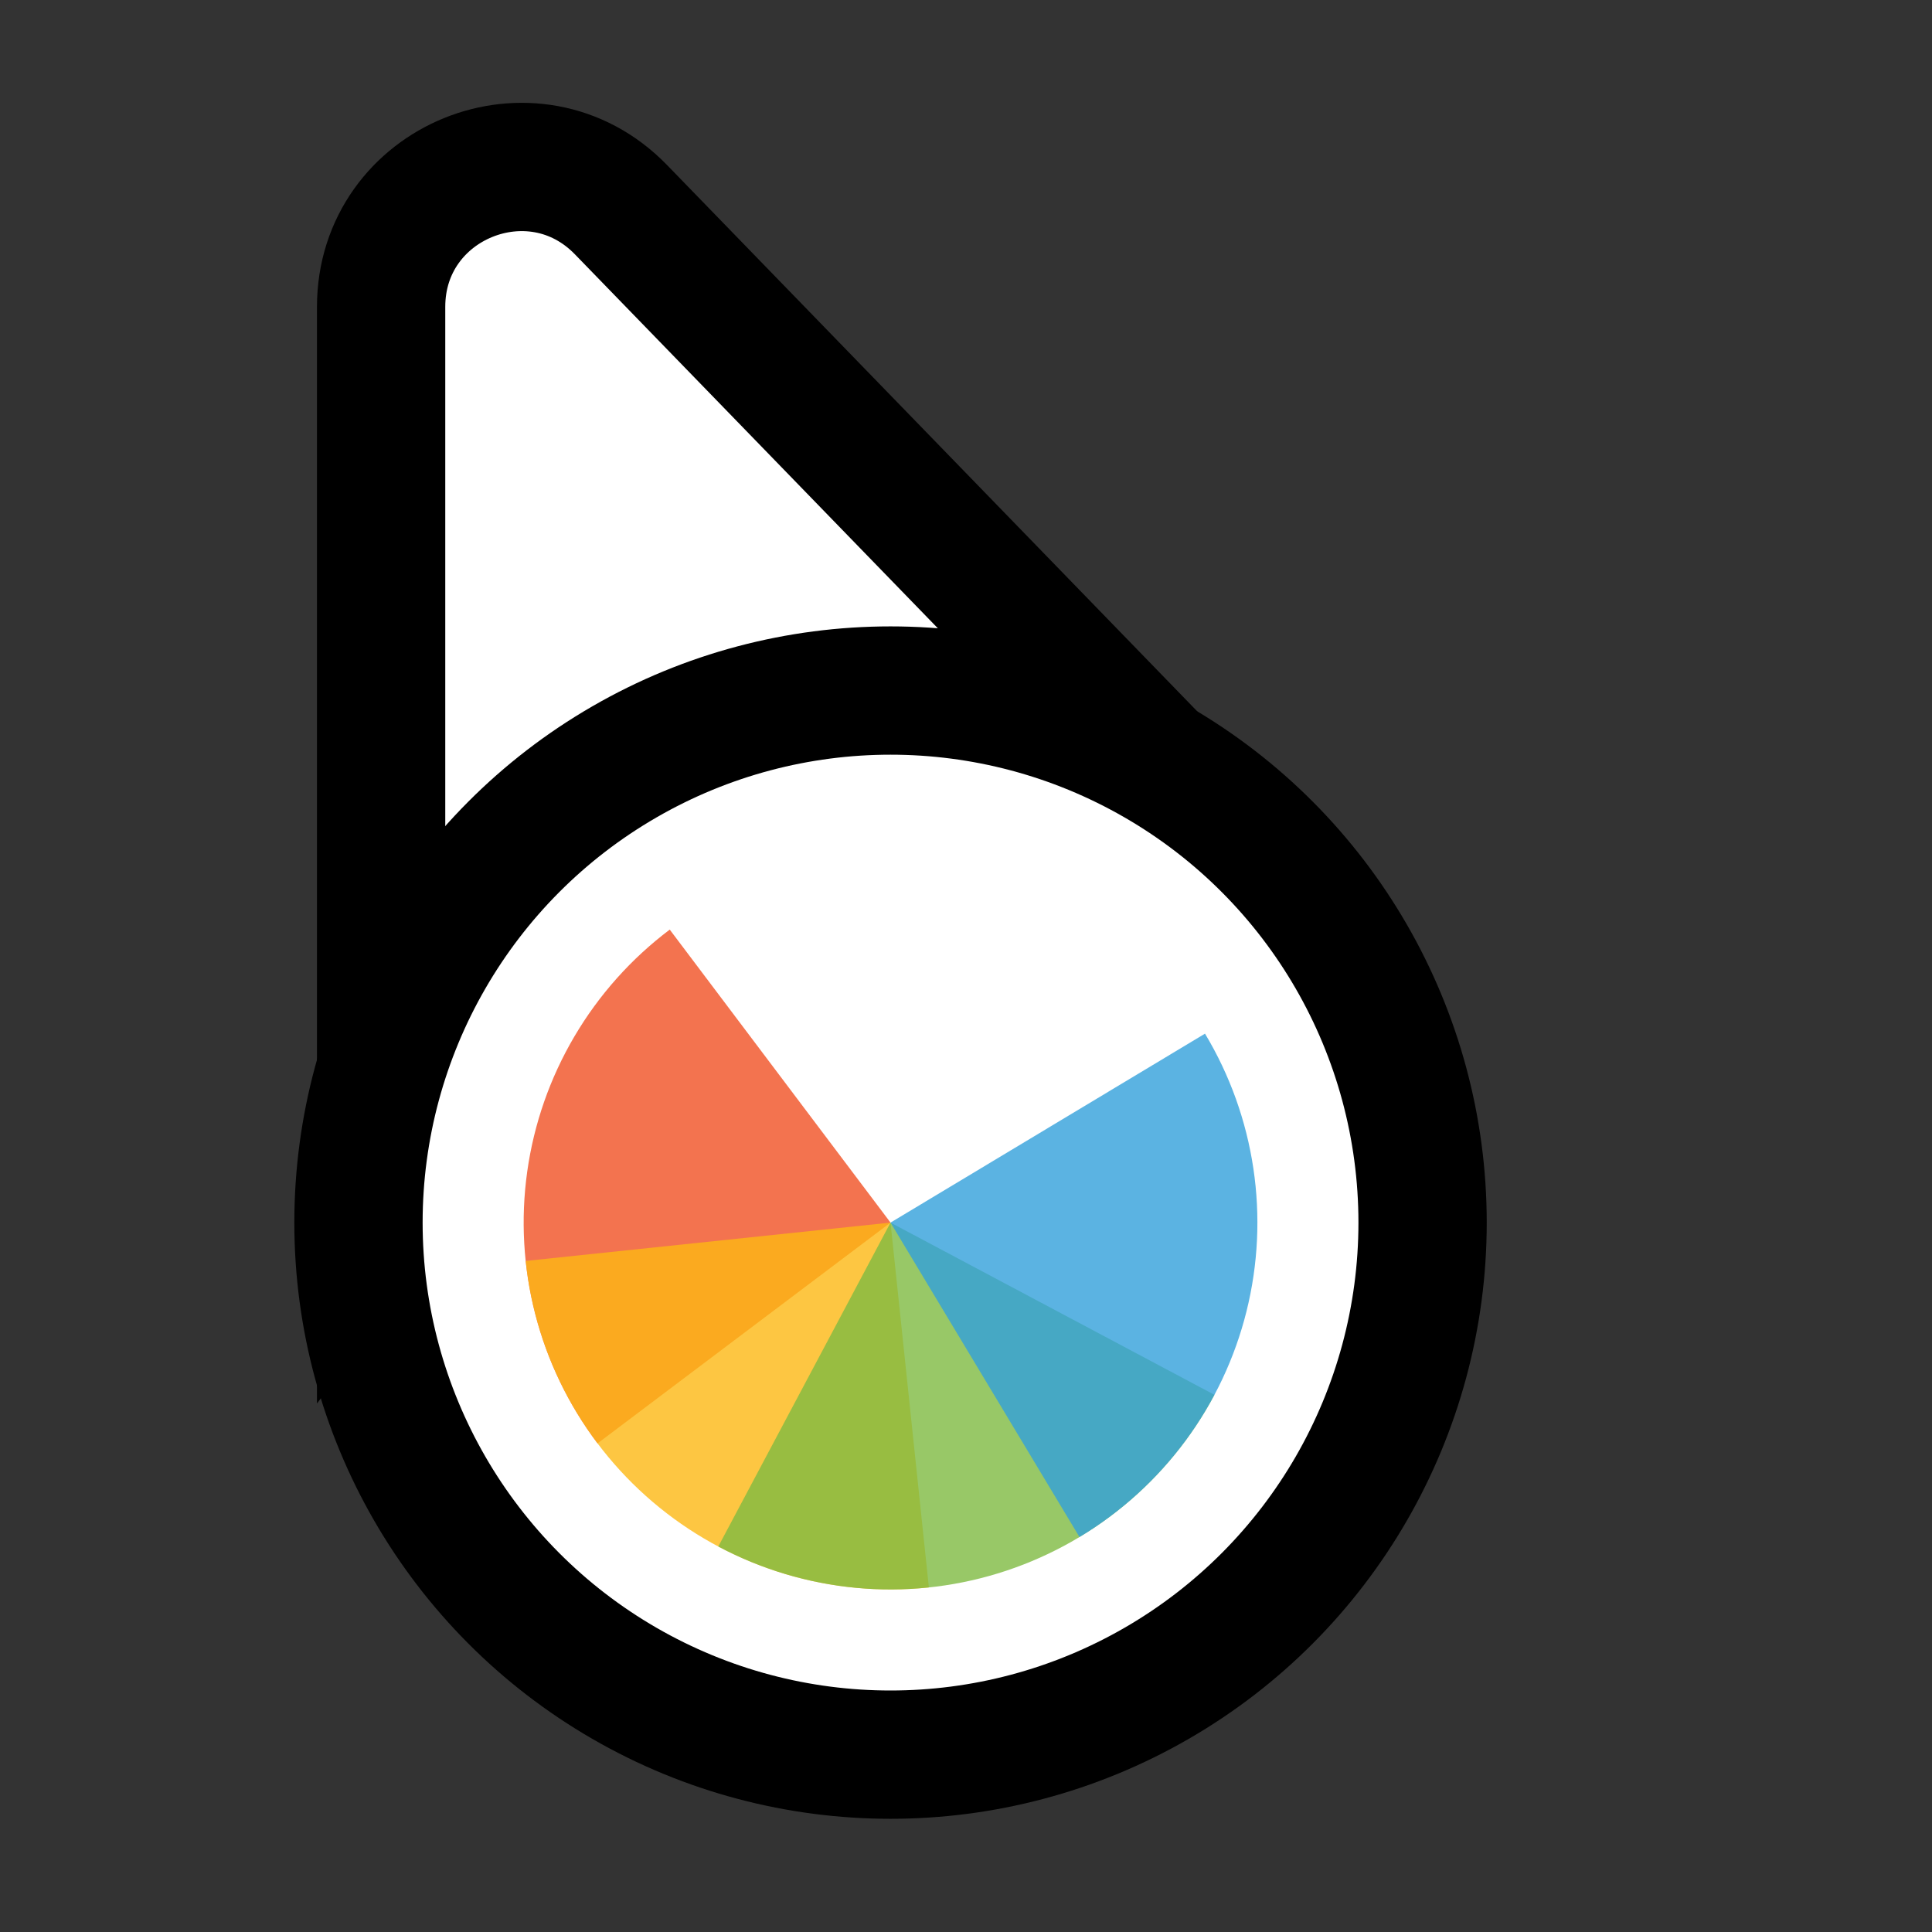 <svg width="256" height="256" viewBox="0 0 256 256" fill="none" xmlns="http://www.w3.org/2000/svg">
<rect x="0" y="0" width="256" height="256" fill="#333333" stroke="none"/>
<path d="M141.269 109.497L162.13 110.056L147.596 95.08L82.276 27.777C70.704 15.854 50.5 24.046 50.5 40.662L50.5 134.895L50.5 160.434L65.805 139.989L89.665 108.115L141.269 109.497Z" fill="#FFFFFF" stroke="#000000" stroke-width="17"/>
<circle cx="118" cy="162" r="70.5" fill="#FFFFFF" stroke="#000000" stroke-width="17"/>
<path d="M79.177 191.255L118 162L88.745 123.177C83.646 127.019 79.355 131.827 76.115 137.328C72.874 142.828 70.749 148.913 69.861 155.235C68.972 161.556 69.338 167.991 70.936 174.171C72.534 180.352 75.335 186.157 79.177 191.255L79.177 191.255Z" fill="#F05024" fill-opacity="0.8"/>
<path d="M69.655 167.081L118 162L123.081 210.345C116.732 211.013 110.314 210.423 104.193 208.61C98.072 206.797 92.368 203.796 87.407 199.778C82.446 195.761 78.325 190.805 75.279 185.195C72.233 179.585 70.322 173.43 69.655 167.081Z" fill="#FCB813" fill-opacity="0.8"/>
<path d="M160.921 184.822L118 162L95.178 204.921C100.815 207.918 106.986 209.776 113.34 210.388C119.695 211 126.107 210.354 132.212 208.487C138.317 206.621 143.994 203.57 148.92 199.51C153.846 195.449 157.924 190.458 160.921 184.822Z" fill="#7EBA41" fill-opacity="0.8"/>
<path d="M143.036 203.668L118 162L159.668 136.964C162.956 142.436 165.134 148.502 166.077 154.815C167.021 161.129 166.712 167.566 165.167 173.76C163.623 179.955 160.873 185.784 157.076 190.915C153.279 196.047 148.508 200.38 143.036 203.668Z" fill="#32A0DA" fill-opacity="0.8"/>
</svg>
